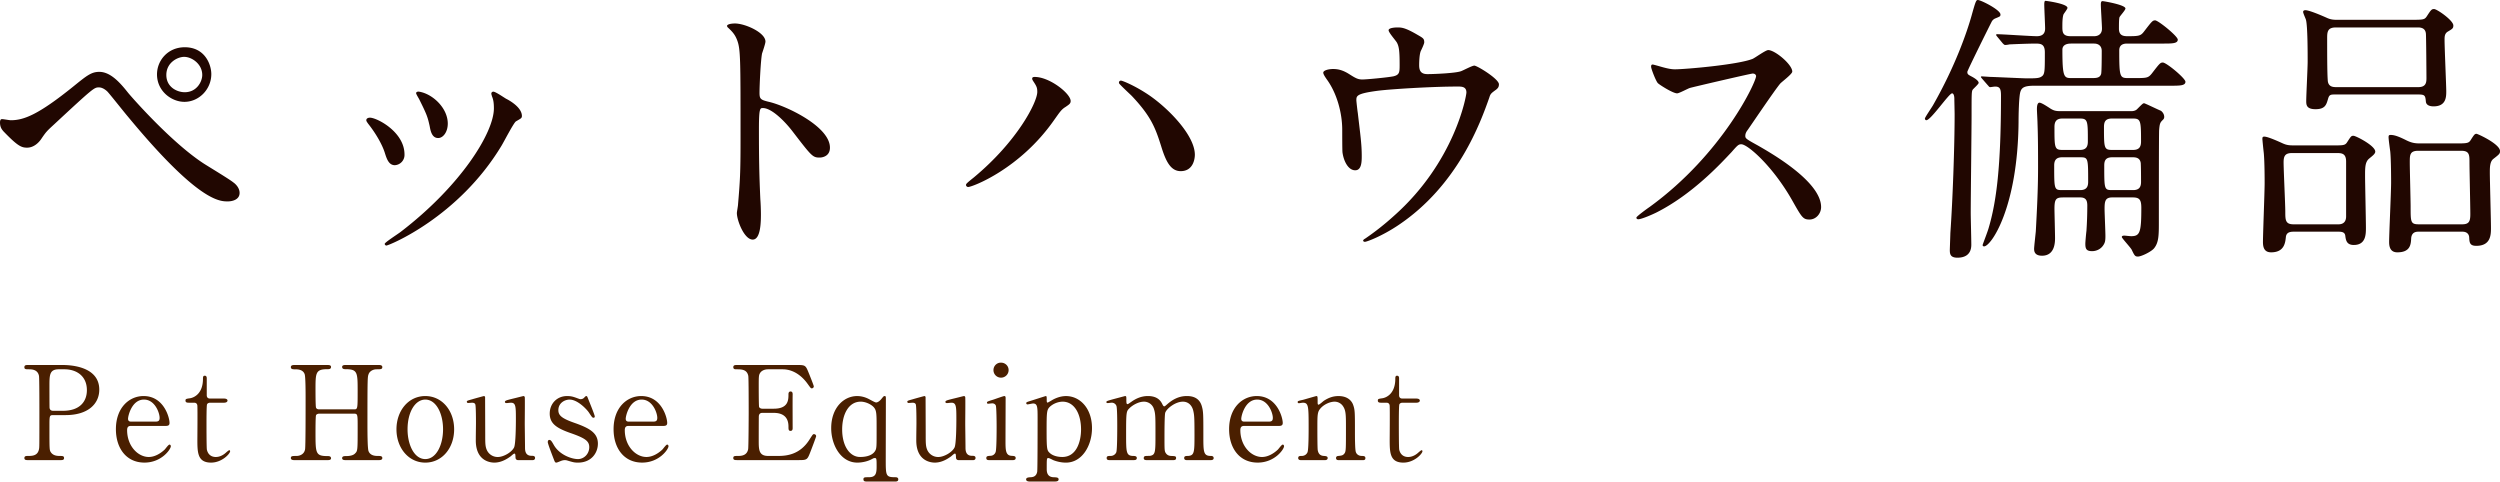 <svg version="1.1" baseProfile="tiny" id="レイヤー_1" xmlns="http://www.w3.org/2000/svg" x="0" y="0" width="229.789" height="44.259" viewBox="0 0 229.789 44.259" xml:space="preserve"><g><g fill="#210701"><path d="M11.753 8.503c.155.208 3.926 4.55 6.968 6.525.442.287 2.393 1.457 2.73 1.742.156.104.572.469.572.963 0 .598-.625.779-1.093.779-.754 0-2.729 0-9.178-7.8-.313-.364-1.587-1.977-1.872-2.288-.131-.13-.442-.39-.78-.39-.442 0-.468 0-4.134 3.406-.677.624-.729.676-1.171 1.326-.26.39-.728.806-1.3.806-.52 0-.857-.129-2.184-1.508-.103-.129-.311-.337-.311-.805 0-.13.026-.312.182-.312.131 0 .677.104.807.104 1.196 0 2.521-.494 5.772-3.12 1.222-.988 1.638-1.326 2.366-1.326 1.039-.001 1.924 1.014 2.626 1.898zm7.67-1.69c0 1.404-1.144 2.548-2.47 2.548-1.196 0-2.522-.988-2.522-2.522 0-1.299 1.014-2.496 2.548-2.496 1.872-.001 2.444 1.612 2.444 2.47zm-4.134.078c0 1.118.987 1.586 1.689 1.586 1.118 0 1.612-.988 1.612-1.586 0-1.014-.962-1.664-1.664-1.664-.597 0-1.637.52-1.637 1.664zm21.891 7.305a.945.945 0 01-.884.988c-.572 0-.754-.598-.936-1.17-.234-.728-.807-1.742-1.509-2.626-.13-.182-.182-.26-.182-.338 0-.156.156-.234.338-.234.625 0 3.173 1.301 3.173 3.38zm8.035-5.355c0-.026-.053-.156-.053-.234 0-.13.104-.182.183-.182.208 0 .987.546 1.17.65.416.208 1.456.833 1.456 1.586 0 .208-.104.234-.546.495-.208.129-1.118 1.897-1.326 2.235-3.979 6.604-10.375 9.179-10.583 9.179-.078 0-.155-.078-.155-.156 0-.13 1.222-.91 1.456-1.092 5.538-4.238 8.58-9.126 8.58-11.362-.001-.522-.052-.808-.182-1.119zm-4.057 2.522c0 .753-.416 1.325-.884 1.325-.572 0-.702-.65-.78-1.092-.182-.832-.26-1.065-.962-2.47-.052-.104-.286-.468-.286-.572 0-.078.13-.156.26-.13 1.223.182 2.652 1.483 2.652 2.939zm26.391-9.205c.936 0 2.808.832 2.808 1.664 0 .183-.26.936-.312 1.092-.13.65-.234 2.964-.234 3.614 0 .572.104.65.858.832 1.586.364 5.616 2.262 5.616 4.212 0 .858-.807.911-.937.911-.649 0-.728-.104-2.47-2.367-.729-.961-1.95-2.184-2.756-2.184-.26 0-.364 0-.364 1.924 0 2.756.026 4.135.13 6.475.026.286.052.936.052 1.326 0 .65 0 2.365-.754 2.365-.78 0-1.456-1.768-1.456-2.443 0-.104.104-.65.104-.754.182-2.158.233-2.834.233-6.032 0-7.437 0-8.269-.312-9.101-.208-.546-.468-.806-.884-1.196l-.051-.103c.027-.235.702-.235.729-.235zm27.508 5.435c-.156-.234-.183-.286-.183-.364 0-.13.104-.156.234-.156 1.378 0 3.302 1.534 3.302 2.211 0 .233-.13.312-.468.545-.39.234-.546.495-1.066 1.222-3.146 4.498-7.514 6.136-7.878 6.136a.2.2 0 01-.208-.182c0-.104.078-.182.728-.702 4.005-3.328 5.824-6.916 5.824-7.852 0-.364-.052-.494-.285-.858zm7.982-.182c.13 0 1.3.468 2.6 1.352 1.846 1.274 4.187 3.718 4.187 5.46 0 .39-.156 1.508-1.301 1.508-.936 0-1.378-.936-1.794-2.287-.546-1.743-.962-2.783-2.704-4.629-.182-.182-1.17-1.092-1.17-1.17-.027-.104.026-.234.182-.234zm25.011-.39c.598-.13.598-.39.598-1.066 0-1.248-.053-1.69-.26-2.054-.104-.182-.754-.91-.754-1.118 0-.233.623-.26.807-.26.416 0 .727.026 1.846.676.545.312.623.364.623.702 0 .13-.26.676-.313.78-.129.286-.154.988-.154 1.3 0 .442.104.832.754.832.598 0 2.521-.078 3.068-.26.182-.052 1.039-.521 1.248-.521.26 0 2.262 1.222 2.262 1.716 0 .26-.105.364-.26.494-.469.338-.521.39-.625.728-.779 2.21-2.859 8.061-8.398 11.752-1.482.988-2.859 1.507-3.041 1.507-.078 0-.156-.052-.156-.104s.025-.104.207-.208c.91-.624 1.768-1.3 2.6-2.054 5.617-4.967 6.684-11.051 6.684-11.362 0-.546-.443-.546-.807-.546-2.314 0-6.137.234-7.357.39-1.951.26-1.951.468-1.951.884 0 .078.104 1.014.131 1.145.234 2.028.363 2.86.363 3.952 0 .494 0 1.327-.598 1.327-.65 0-1.066-.858-1.17-1.639-.025-.13-.025-1.872-.025-2.08 0-1.56-.494-3.38-1.432-4.654-.104-.155-.311-.442-.311-.598 0-.208.467-.338.91-.338.545 0 .961.156 1.43.442.65.416.857.52 1.248.52.415.001 2.286-.181 2.833-.285zm33.047-.26c-.182 0-5.643 1.274-5.773 1.326-.182.052-.986.494-1.17.494-.389 0-1.611-.78-1.768-.936-.182-.183-.623-1.326-.623-1.508 0-.13.025-.208.154-.208.027 0 .6.156.678.182.805.234 1.117.26 1.377.26.885 0 5.773-.416 7.125-.962.234-.104 1.195-.806 1.43-.806.623 0 2.211 1.326 2.211 1.976 0 .234-.963.936-1.119 1.118-.52.624-2.574 3.667-2.99 4.265-.104.13-.207.312-.207.52 0 .234.051.286 1.143.884 1.17.676 5.824 3.302 5.824 5.668 0 .598-.467 1.144-1.064 1.144-.6 0-.703-.182-1.613-1.794-1.793-3.146-4.082-5.122-4.654-5.122-.26 0-.338.078-.91.728-.91.962-3.561 3.875-6.941 5.564-.703.338-1.404.599-1.611.599-.053 0-.184 0-.184-.156 0-.104 1.041-.858 1.197-.962 6.785-4.915 9.879-11.648 9.803-12.064-.055-.21-.264-.21-.315-.21zm18.537 2.288c0-.104-.025-.468-.209-.468-.285 0-1.949 2.47-2.365 2.47-.078 0-.131-.078-.131-.156 0-.104.625-1.014.729-1.195 2.08-3.641 3.146-6.787 3.563-8.269.363-1.3.416-1.43.572-1.43.285 0 2.08.91 2.08 1.326 0 .182-.027.182-.469.364a.651.651 0 00-.313.26c-.025.026-2.262 4.524-2.262 4.654 0 .233.078.26.469.468.182.104.572.338.572.546 0 .104-.469.52-.547.624-.104.156-.104.39-.104 2.34 0 1.3-.078 7.565-.078 8.97 0 .442.053 2.47.053 2.938 0 .937-.625 1.195-1.275 1.195-.676 0-.701-.363-.701-.728 0-.026.051-1.456.051-1.534.209-2.964.391-7.93.391-10.92 0-.207-.026-1.221-.026-1.455zm15.912-5.044c-.207 0-.754 0-.754.624 0 2.548.053 2.548.91 2.548h.416c1.195 0 1.326 0 1.664-.416.701-.91.779-1.014 1.014-1.014.338 0 2.08 1.456 2.08 1.768 0 .364-.52.364-1.404.364h-12.453c-.859 0-1.17.13-1.301.52-.156.39-.182 2.262-.182 2.86-.078 7.826-2.523 11.388-3.172 11.388-.078 0-.131-.051-.131-.129.104-.312.441-1.17.547-1.534.727-2.444 1.143-5.668 1.143-12.195 0-.624-.104-.832-.545-.832-.078 0-.391.052-.441.052-.105 0-.131-.078-.234-.182l-.521-.598c-.104-.13-.104-.13-.104-.156 0-.052.053-.052.078-.052.131 0 .754.052.91.052.26 0 2.859.13 3.275.13.807 0 1.016-.026 1.197-.104.416-.208.416-.364.416-2.288 0-.78-.391-.806-.885-.806s-1.949.052-2.393.078c-.051.025-.311.051-.363.051-.078 0-.129-.051-.234-.156l-.494-.598c-.104-.13-.104-.13-.104-.183 0-.052.053-.052.078-.052.52 0 3.094.182 3.666.182.547 0 .754-.285.754-.701 0-.313-.078-1.873-.078-2.211 0-.078 0-.338.104-.338.078 0 2.029.26 2.029.65 0 .104-.313.494-.365.598-.104.286-.104.832-.104 1.118 0 .468 0 .884.754.884h2.186c.232 0 .701-.104.701-.701 0-.313-.104-1.847-.104-2.185 0-.156 0-.338.156-.338.104 0 2.105.338 2.105.676 0 .156-.494.676-.547.807-.051.155-.051.701-.051 1.04 0 .598.338.701.779.701 1.066 0 1.223-.026 1.535-.442.701-.91.779-1.014 1.014-1.014.285 0 2.08 1.456 2.08 1.769 0 .364-.521.364-1.379.364h-3.248zm-5.953 14.143c-.65 0-.756.208-.756 1.066 0 .234.053 2.236.053 2.652 0 .363 0 1.638-1.195 1.638-.729 0-.729-.468-.729-.65 0-.155.131-1.325.156-1.585.104-1.924.207-3.874.207-5.824 0-1.353 0-2.809-.051-4.135 0-.182-.053-1.092-.053-1.274 0-.129 0-.598.234-.598.182 0 .65.313.857.442.416.286.598.338 1.119.338h6.396c.154 0 .416 0 .598-.182.494-.494.545-.545.65-.545.076 0 1.299.598 1.508.676.078.025.338.26.338.572 0 .052 0 .155-.105.259-.26.26-.311.312-.363.962-.025.26-.025 7.462-.025 8.398 0 1.247 0 1.924-.443 2.47-.26.313-1.17.754-1.48.754-.26 0-.313-.078-.572-.624-.104-.208-.91-1.066-.91-1.17s.104-.13.234-.13c.078 0 .52.052.623.052.807 0 .936-.338.936-2.6 0-.729-.154-.963-.779-.963h-1.898c-.65 0-.701.364-.701 1.066 0 .338.078 2.08.078 2.47s-.027.572-.131.753c-.234.442-.676.65-1.092.65-.52 0-.623-.208-.623-.676 0-.183.076-1.015.104-1.196a35.06 35.06 0 00.078-2.313c0-.442-.105-.755-.65-.755h-1.613zm-.052-3.691c-.598 0-.729.338-.729.754 0 2.184 0 2.262.729 2.262h1.664c.598 0 .729-.338.729-.754 0-2.184 0-2.262-.729-2.262h-1.664zm.025-3.562c-.598 0-.729.338-.729.78 0 1.898 0 2.106.729 2.106h1.613c.598 0 .727-.337.727-.78 0-1.872 0-2.106-.727-2.106h-1.613zm.781-6.89c-.391 0-.781.129-.781.571 0 2.601.156 2.601.885 2.601h1.846c.416 0 .729-.026.832-.39.053-.234.053-1.794.053-2.106 0-.468-.313-.676-.703-.676h-2.132zm3.77 6.89c-.625 0-.729.338-.729.78 0 1.898 0 2.106.729 2.106h1.949c.6 0 .729-.337.729-.78 0-1.872-.025-2.106-.729-2.106h-1.949zm.025 3.562c-.623 0-.729.338-.729.754 0 2.184 0 2.262.729 2.262h1.924c.6 0 .729-.338.729-.754 0-1.456-.025-1.612-.025-1.716-.053-.442-.365-.546-.703-.546h-1.925zm16.744 6.838c-.285 0-.729 0-.779.494-.053.494-.131 1.404-1.352 1.404-.572 0-.754-.364-.754-.937 0-.78.154-4.576.154-5.434 0-.313 0-1.925-.078-2.756a46.531 46.531 0 01-.129-1.274c0-.182.025-.234.182-.234.209 0 .729.182 1.639.598.389.182.623.208 1.066.208h3.354c1.195 0 1.352.026 1.561-.312.338-.52.363-.572.572-.572.207 0 2.002.91 2.002 1.456 0 .208-.262.39-.572.65-.365.312-.365.832-.365 1.56 0 .677.078 4.03.078 4.785 0 .598 0 1.586-1.117 1.586-.676 0-.729-.468-.781-.858-.051-.364-.389-.364-.727-.364h-3.954zm4.057-.676c.676 0 .701-.546.701-.728v-5.044c0-.779-.441-.779-.91-.779h-4.055c-.65 0-.781.285-.781.857 0 .702.156 3.874.156 4.524 0 .754 0 1.17.754 1.17h4.135zm6.578-18.799c1.195 0 1.326 0 1.533-.312.391-.598.443-.676.678-.676.26 0 1.768 1.04 1.768 1.509 0 .26-.078.312-.52.571-.287.182-.287.469-.287.755 0 .754.156 4.212.156 4.706 0 .52 0 1.404-1.17 1.404-.234 0-.65-.052-.701-.416-.053-.572-.078-.676-.703-.676h-7.67c-.391 0-.52.026-.625.416-.154.52-.26.936-1.143.936-.832 0-.859-.39-.859-.753 0-.521.131-3.043.131-3.614 0-.807 0-3.276-.156-3.849-.025-.104-.26-.598-.26-.728s.129-.156.207-.156c.209 0 .807.182 2.029.728.363.156.65.156.91.156h6.682zm.754 6.189c.703 0 .754-.416.754-.832 0-.26-.025-3.9-.051-4.083-.053-.572-.547-.572-.781-.572h-7.488c-.779 0-.807.416-.807.988 0 1.274 0 3.146.053 3.848.025.65.52.65.807.65h7.513zm.053 13.286c-.209 0-.65 0-.703.598-.025.572-.078 1.3-1.273 1.3-.547 0-.754-.364-.754-.937 0-.78.182-4.602.182-5.486 0-.208 0-2.028-.078-2.834-.025-.182-.156-1.117-.156-1.325 0-.183.053-.208.209-.208.416 0 .961.259 1.482.52.389.182.676.26 1.195.26h3.119c1.223 0 1.354 0 1.561-.338.313-.494.365-.546.52-.546.105 0 2.158.937 2.158 1.586 0 .234-.051.286-.623.728-.313.261-.313.78-.313 1.274 0 .729.104 4.265.104 5.044 0 .624 0 1.665-1.352 1.665-.623 0-.623-.339-.65-.781 0-.052-.025-.52-.623-.52h-4.005zm-.053-7.436c-.779 0-.779.39-.779 1.065 0 .65.078 3.484.078 4.082 0 1.404 0 1.612.754 1.612h3.979c.648 0 .754-.286.754-.936 0-.754-.078-4.083-.078-4.758s0-1.065-.754-1.065h-3.954z"/></g><g fill="#4A1F00"><path d="M5.707 33.549c.456 0 3.418 0 3.418 2.267 0 1.247-.959 2.339-3.106 2.339H4.868c-.324 0-.324.096-.324 1.008 0 2.194 0 2.206.132 2.41.192.276.492.336.804.336.264 0 .408 0 .408.192 0 .191-.168.191-.336.191H2.589c-.18 0-.348 0-.348-.191 0-.192.18-.192.3-.192.408 0 .923 0 1.043-.624.036-.191.036-.203.036-3.394 0-.563 0-3.13-.036-3.335-.108-.575-.624-.611-.912-.611-.3 0-.432 0-.432-.191 0-.204.168-.204.348-.204h3.119zm.072 4.21c1.583 0 2.207-.876 2.207-1.896 0-1.318-.971-1.919-2.063-1.919h-.516c-.863 0-.863.527-.863 1.571 0 .168 0 1.871.012 1.979.024.18.156.264.312.264h.911zm6.289 1.39c-.156 0-.384 0-.384.385 0 1.463.996 2.47 1.991 2.47.552 0 1.08-.323 1.451-.671.072-.061.348-.469.456-.469.06 0 .12.061.12.156 0 .264-.839 1.5-2.422 1.5-1.679 0-2.626-1.332-2.626-3.07 0-1.991 1.235-3.047 2.542-3.047 1.859 0 2.387 1.967 2.387 2.471 0 .216-.12.275-.36.275h-3.155zm2.207-.395c.264 0 .396-.06.396-.348 0-.456-.432-1.679-1.439-1.679-1.116 0-1.463 1.499-1.463 1.763s.204.264.312.264h2.194zm3.098-1.739c-.132 0-.324 0-.324-.191 0-.156.06-.168.408-.217.192-.023 1.199-.263 1.199-1.798 0-.108 0-.276.156-.276.192 0 .192.18.192.252v1.547c0 .108.036.3.3.3h1.271c.12 0 .336.024.336.192 0 .072-.072.191-.324.191h-1.283c-.036 0-.216.013-.276.156-.048.132-.048 1.475-.048 1.715 0 .359 0 2.279.036 2.447.156.671.708.671.828.671.252 0 .54-.096.804-.3.072-.048.348-.323.432-.323.048 0 .072.048.072.096 0 .216-.743 1.044-1.751 1.044-1.259 0-1.259-.948-1.259-2.159 0-.036.024-2.639 0-3.046 0-.061-.012-.301-.3-.301h-.469zm15.177.612c.324 0 .324-.072.324-1.655 0-1.739 0-2.039-1.115-2.039-.096 0-.312 0-.312-.204 0-.18.216-.18.324-.18h3.058c.084 0 .312 0 .312.192 0 .203-.156.203-.528.203-.36 0-.648.204-.731.443-.096.252-.108.289-.108 4.63 0 .456 0 2.159.096 2.435.168.456.66.456.888.456.18 0 .384 0 .384.192 0 .191-.228.191-.312.191h-3.058c-.12 0-.324 0-.324-.18 0-.191.216-.191.348-.191.324 0 .66-.049.839-.24.24-.24.24-.252.24-2.447 0-1.115 0-1.211-.324-1.211h-3.226c-.072 0-.228.036-.276.144C29 38.298 29 39.485 29 39.714c0 1.967 0 2.207 1.127 2.207.084 0 .3 0 .3.203 0 .168-.216.168-.324.168h-3.058c-.072 0-.312 0-.312-.191 0-.192.156-.192.528-.192.168 0 .684-.071.78-.611.048-.288.048-3.202.048-4.737 0-.432 0-1.896-.084-2.159-.156-.456-.66-.456-.888-.456-.18 0-.384 0-.384-.203 0-.192.228-.192.312-.192h3.058c.12 0 .324 0 .324.18 0 .204-.204.204-.348.204C29 33.933 29 34.293 29 35.828c0 .216 0 1.535.048 1.643.06.156.252.156.276.156h3.226zm6.542-1.224c1.535 0 2.65 1.331 2.65 3.059 0 1.727-1.115 3.059-2.65 3.059s-2.651-1.344-2.651-3.059c0-1.703 1.091-3.059 2.651-3.059zm0 5.793c1.007 0 1.631-1.295 1.631-2.734 0-1.463-.636-2.734-1.631-2.734-.912 0-1.631 1.115-1.631 2.734-.001 1.415.611 2.734 1.631 2.734zm8.519.096c-.132 0-.228-.096-.228-.24-.012-.275-.012-.359-.108-.359-.072 0-.312.24-.372.275-.156.108-.743.553-1.463.553-.348 0-1.619-.121-1.703-1.859-.012-.252.012-1.476.012-1.751 0-.288 0-1.583-.06-1.739-.048-.132-.18-.156-.3-.156-.048 0-.3.024-.36.024-.084 0-.12-.061-.12-.108 0-.096.048-.107.48-.228.36-.107 1.067-.3 1.091-.3.036 0 .096.024.108.096 0 .013.012 3.119.012 3.467 0 .707 0 1.02.12 1.331a1.09 1.09 0 001.043.707c.516 0 1.271-.432 1.487-.875.156-.3.168-2.135.168-2.555 0-1.188 0-1.56-.456-1.56-.06 0-.348.036-.408.036-.12 0-.144-.072-.144-.096 0-.132.084-.156.875-.349.204-.047.792-.203.84-.203s.096.048.108.096c.024.097 0 2.039 0 2.423 0 .312.024 1.847.024 2.194 0 .252 0 .779.6.779.144 0 .324 0 .324.205 0 .084-.06.191-.204.191h-1.366zm5.533-5.661c.096.036.144.06.228.06a.441.441 0 00.348-.168c.084-.083.12-.119.168-.119.072 0 .096.061.132.156.108.275.648 1.583.648 1.715 0 .06-.024.12-.108.12-.12 0-.144-.048-.432-.479-.144-.229-1.007-1.188-1.775-1.188-.444 0-1.031.312-1.031.972 0 .491.324.767 1.535 1.187 1.391.492 2.099.936 2.099 1.895 0 .805-.563 1.74-1.835 1.74-.324 0-.456-.037-.972-.192a.754.754 0 00-.228-.036c-.168 0-.288.048-.36.072-.228.096-.372.156-.432.156-.108 0-.144-.097-.204-.252-.108-.276-.576-1.476-.576-1.632 0-.071.024-.204.144-.204.144 0 .228.145.419.48.528.911 1.655 1.283 2.207 1.283.587 0 1.043-.504 1.043-1.092 0-.552-.348-.827-1.739-1.307-1.259-.444-1.895-.864-1.895-1.787 0-.912.672-1.607 1.583-1.607.409-.001.577.06 1.033.227zm4.668 2.518c-.156 0-.384 0-.384.385 0 1.463.996 2.47 1.991 2.47.552 0 1.08-.323 1.451-.671.072-.061.348-.469.456-.469.06 0 .12.061.12.156 0 .264-.839 1.5-2.422 1.5-1.679 0-2.626-1.332-2.626-3.07 0-1.991 1.235-3.047 2.542-3.047 1.859 0 2.387 1.967 2.387 2.471 0 .216-.12.275-.36.275h-3.155zm2.207-.395c.264 0 .396-.06.396-.348 0-.456-.432-1.679-1.439-1.679-1.116 0-1.463 1.499-1.463 1.763s.204.264.312.264h2.194zm11.507 3.154c.756 0 1.991-.108 2.867-1.487.3-.468.324-.516.419-.516.096 0 .204.061.204.192 0 .06-.432 1.199-.504 1.379-.3.779-.312.815-1.091.815h-5.649c-.204 0-.372 0-.372-.191 0-.192.12-.192.456-.192.288 0 .804-.036.912-.624.036-.203.048-2.962.048-3.31 0-.479 0-3.203-.036-3.419-.12-.611-.635-.611-1.115-.611-.084 0-.264 0-.264-.191 0-.204.167-.204.372-.204h5.469c.743 0 .803.024 1.043.612.072.167.516 1.271.516 1.354a.187.187 0 01-.192.181c-.072 0-.096-.024-.372-.408-.372-.527-1.151-1.344-2.303-1.344h-1.331c-.468 0-.672.24-.72.313-.144.215-.144.323-.144 1.271 0 .155 0 1.787.036 1.883.072.144.252.155.288.155h1.055c1.355 0 1.355-.815 1.355-1.343 0-.036 0-.24.192-.24.204 0 .192.204.192.3-.012.444 0 2.591 0 3.07 0 .06 0 .252-.192.252s-.192-.155-.192-.396c0-1.02-.684-1.26-1.355-1.26h-1.055c-.204 0-.288.12-.312.276-.012.096-.012 2.075-.012 2.254 0 .84 0 1.428.864 1.428h.923zm8.137 2.351c-.132 0-.3 0-.3-.204 0-.191.12-.191.492-.191.6 0 .72-.288.72-.947 0-.731 0-.815-.168-.815-.084 0-.108.012-.312.119-.264.145-.768.301-1.295.301-1.5 0-2.399-1.596-2.399-3.167 0-1.858 1.14-2.95 2.387-2.95.312 0 .672.072 1.031.252.108.048.588.336.708.336.204 0 .419-.229.527-.372.156-.191.18-.216.252-.216.12 0 .12.061.12.264 0 .78-.012 4.642-.012 5.518 0 1.57 0 1.679.912 1.679.132 0 .24.06.24.191 0 .204-.18.204-.3.204h-2.603zm.779-2.819c.144-.24.132-.455.132-2.015 0-1.343 0-1.667-.228-1.955-.216-.275-.755-.552-1.235-.552-1.104 0-1.703 1.151-1.703 2.555 0 1.559.72 2.53 1.643 2.53.264.001 1.079-.024 1.391-.563zm7.656.852c-.132 0-.228-.096-.228-.24-.012-.275-.012-.359-.108-.359-.072 0-.312.24-.372.275-.156.108-.743.553-1.463.553-.348 0-1.619-.121-1.703-1.859-.012-.252.012-1.476.012-1.751 0-.288 0-1.583-.06-1.739-.048-.132-.18-.156-.3-.156-.048 0-.3.024-.36.024-.084 0-.12-.061-.12-.108 0-.096.048-.107.48-.228.36-.107 1.067-.3 1.091-.3.036 0 .096.024.108.096 0 .013.012 3.119.012 3.467 0 .707 0 1.02.12 1.331a1.09 1.09 0 001.043.707c.516 0 1.271-.432 1.487-.875.156-.3.168-2.135.168-2.555 0-1.188 0-1.56-.456-1.56-.06 0-.348.036-.408.036-.12 0-.144-.072-.144-.096 0-.132.084-.156.875-.349.204-.047.792-.203.84-.203s.096.048.108.096c.024.097 0 2.039 0 2.423 0 .312.024 1.847.024 2.194 0 .252 0 .779.6.779.144 0 .324 0 .324.205 0 .084-.06.191-.204.191h-1.366zm2.834 0c-.108 0-.275 0-.275-.191 0-.18.144-.192.372-.205a.506.506 0 00.48-.335c.096-.204.096-1.955.096-2.387 0-.336-.012-1.727-.072-1.895-.06-.145-.192-.204-.336-.204-.06 0-.36.036-.372.036-.048 0-.108-.024-.108-.108s.06-.107.6-.275c.156-.049.9-.324.996-.324.12 0 .12.108.12.228 0 .54-.012 3.238-.012 3.85 0 .876 0 1.38.552 1.415.24.013.384.025.384.205 0 .191-.204.191-.288.191h-2.137zm.383-8.275c0-.384.312-.696.696-.684.384 0 .696.3.696.684s-.312.695-.696.695a.69.69 0 01-.696-.695zm3.325 10.242c-.108 0-.324-.023-.324-.191 0-.181.228-.192.432-.204.288-.013.516-.132.587-.504.036-.228.036-4.149.036-4.881 0-1.056 0-1.392-.42-1.392-.072 0-.432.084-.516.084-.06 0-.108-.06-.108-.108 0-.084.048-.107.276-.18.132-.036 1.487-.479 1.523-.479.084 0 .084.096.084.336 0 .18 0 .264.096.264.012 0 .384-.216.419-.24.228-.132.708-.359 1.259-.359 1.248 0 2.387 1.092 2.387 2.95 0 1.583-.899 3.167-2.398 3.167-.528 0-.983-.156-1.164-.229-.072-.036-.36-.191-.443-.191-.156 0-.156.035-.156.982 0 .217 0 .744.6.78.336.012.492.023.492.204 0 .18-.228.191-.348.191H94.64zm1.871-6.884c-.3.288-.312.491-.312 2.23 0 1.763.048 1.799.3 2.039.372.335.947.359 1.139.359 1.343 0 1.727-1.476 1.727-2.53 0-1.415-.6-2.555-1.703-2.555a1.837 1.837 0 00-1.151.457zm12.561 4.917c-.216 0-.228-.145-.228-.191 0-.18.144-.192.324-.192.624-.024.624-.348.624-1.967 0-1.655-.024-1.812-.12-2.219-.108-.432-.419-.804-.947-.804-.671 0-1.463.6-1.619 1.008-.072.191-.072 1.906-.072 2.242 0 1.164 0 1.296.12 1.476.12.18.276.251.492.264.348.013.456.013.456.192 0 .191-.168.191-.276.191h-2.411c-.108 0-.288 0-.288-.191 0-.072.036-.145.096-.168.06-.037.419-.024.503-.037.48-.096.48-.347.48-2.014 0-1.607 0-1.883-.156-2.327a.952.952 0 00-.9-.636c-.516 0-1.067.336-1.331.6-.288.288-.312.313-.312 2.363 0 1.667 0 2.002.624 2.026.18 0 .359.013.359.192s-.167.191-.264.191h-2.267c-.06 0-.24 0-.24-.191 0-.192.156-.192.36-.192.3 0 .48-.204.528-.348.084-.252.084-1.991.084-2.398 0-.336 0-1.644-.072-1.847a.455.455 0 00-.444-.301c-.048 0-.3.036-.36.036-.024 0-.12 0-.12-.084 0-.096.036-.107.588-.264.276-.072 1.031-.275 1.127-.3.12 0 .12.061.12.348 0 .312.012.396.12.396.048 0 .288-.18.36-.228.3-.216.828-.516 1.499-.516.972 0 1.224.54 1.343.779.024.048.084.168.156.168.06 0 .083-.023.276-.191.372-.324.959-.756 1.811-.756.816 0 1.211.384 1.368.924.144.504.144.731.144 2.746 0 1.439 0 1.835.672 1.835.084 0 .276 0 .276.204 0 .119-.108.18-.228.18h-2.255zm5.319-3.143c-.156 0-.384 0-.384.385 0 1.463.996 2.47 1.99 2.47.553 0 1.08-.323 1.451-.671.072-.061.349-.469.457-.469.06 0 .119.061.119.156 0 .264-.84 1.5-2.422 1.5-1.68 0-2.627-1.332-2.627-3.07 0-1.991 1.235-3.047 2.543-3.047 1.858 0 2.387 1.967 2.387 2.471 0 .216-.121.275-.36.275h-3.154zm2.206-.395c.265 0 .396-.06.396-.348 0-.456-.432-1.679-1.439-1.679-1.115 0-1.463 1.499-1.463 1.763s.204.264.312.264h2.194zm6.421 3.538c-.216 0-.216-.168-.216-.191 0-.168.156-.192.216-.192.312-.036.432-.048.575-.252.121-.191.121-.396.121-2.327 0-1.139 0-1.582-.252-1.966a.929.929 0 00-.792-.444c-.384 0-.888.204-1.224.54-.359.372-.359.552-.359 1.931 0 .312 0 1.775.035 1.991.072.384.276.515.588.527.12.013.324.013.324.192 0 .023 0 .191-.24.191h-2.23c-.24 0-.24-.168-.24-.18 0-.204.145-.204.324-.204.3 0 .48-.192.539-.359.097-.276.097-1.871.097-2.291 0-1.942-.013-2.243-.54-2.243-.048 0-.3.048-.348.048s-.119-.012-.119-.107.047-.108.479-.204c.192-.048 1.199-.348 1.236-.348.119 0 .119.048.119.527 0 .168 0 .265.084.265s.42-.313.492-.36c.479-.313.899-.432 1.344-.432.863 0 1.223.468 1.343.804.167.468.167.672.167 2.53 0 .36 0 1.596.084 1.812.025.084.145.347.541.359.191 0 .336.013.336.204 0 .18-.145.18-.24.18h-2.244zm3.949-5.277c-.132 0-.323 0-.323-.191 0-.156.06-.168.407-.217.192-.023 1.199-.263 1.199-1.798 0-.108 0-.276.156-.276.192 0 .192.18.192.252v1.547c0 .108.035.3.299.3h1.271c.12 0 .336.024.336.192 0 .072-.072.191-.324.191h-1.283c-.035 0-.215.013-.275.156-.048.132-.048 1.475-.048 1.715 0 .359 0 2.279.036 2.447.156.671.707.671.827.671.252 0 .54-.096.804-.3.072-.048.348-.323.432-.323.048 0 .072.048.072.096 0 .216-.744 1.044-1.752 1.044-1.259 0-1.259-.948-1.259-2.159 0-.036.024-2.639 0-3.046 0-.061-.012-.301-.3-.301h-.467z"/></g></g></svg>